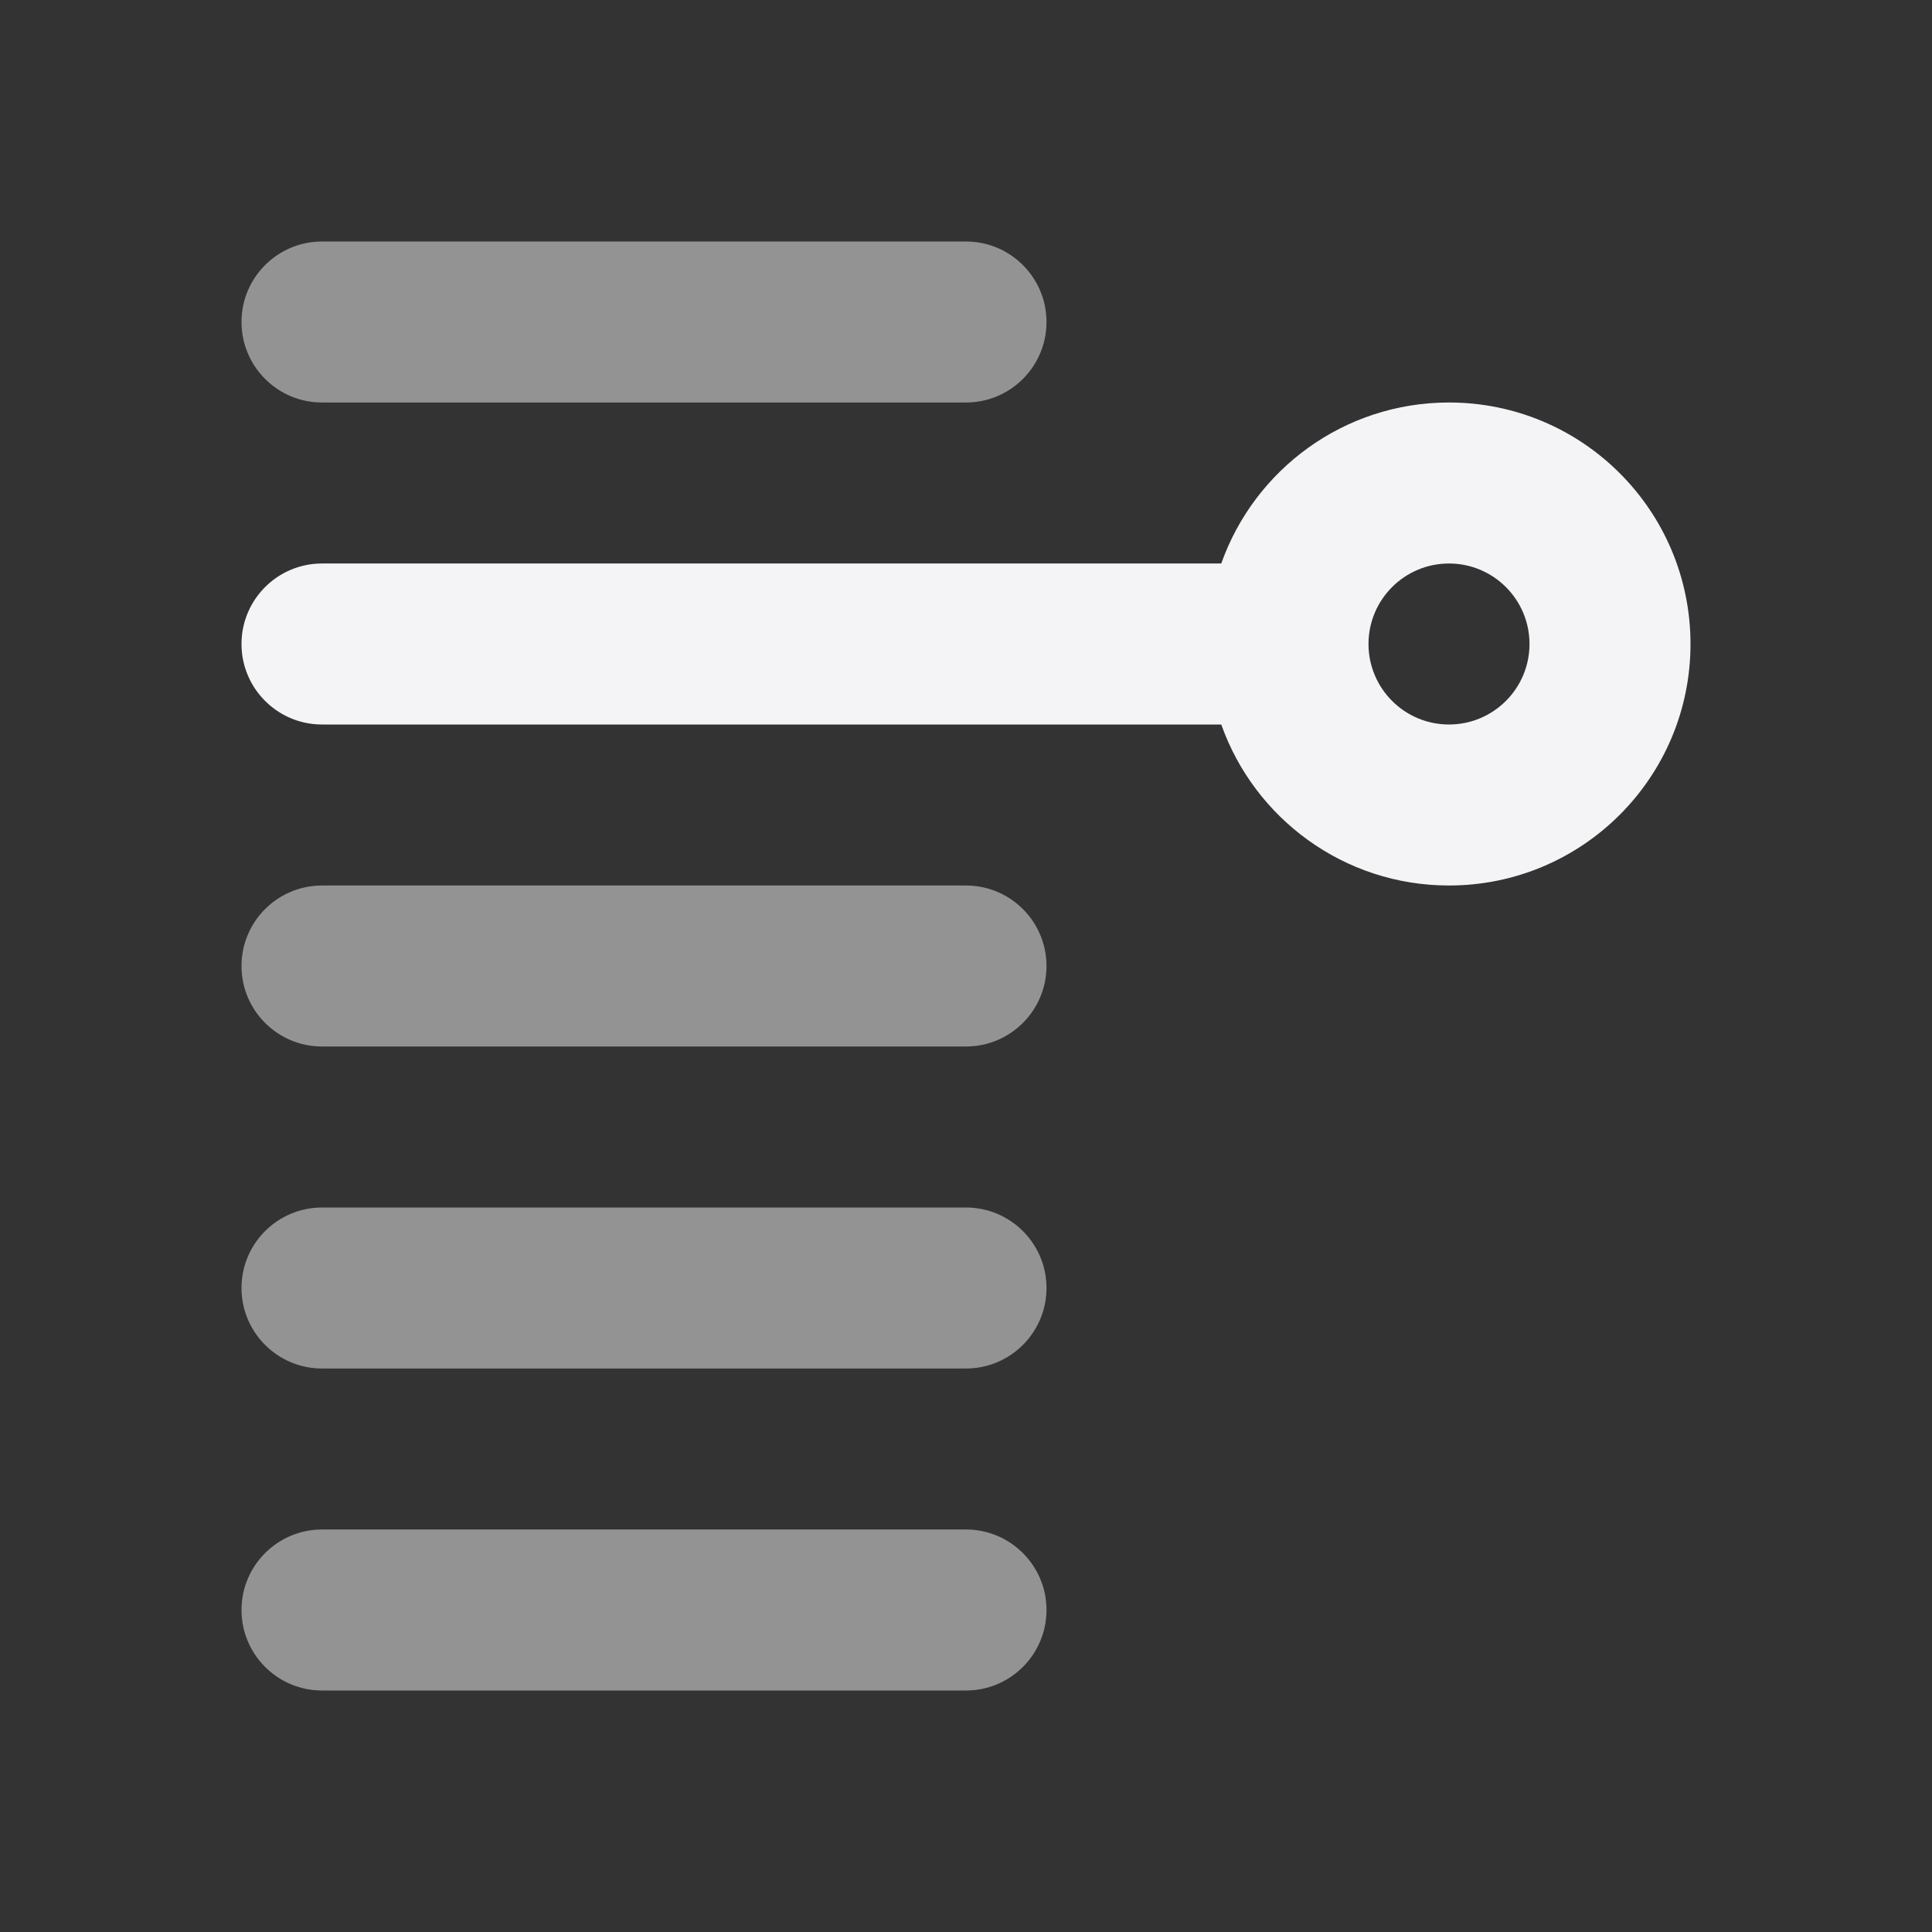 <svg fill="none" height="24" viewBox="0 0 24 24" width="24" xmlns="http://www.w3.org/2000/svg"><rect x="0" y="0" width="24" height="24" fill="#333333" stroke="none"/><g fill="#f4f4f7"><g fill-opacity=".5"><path d="m3 4c0-.552.448-1 1-1h8c.552 0 1 .448 1 1s-.448 1-1 1h-8c-.552 0-1-.448-1-1z"/><path d="m3 12c0-.552.448-1 1-1h8c.552 0 1 .448 1 1s-.448 1-1 1h-8c-.552 0-1-.448-1-1z"/><path d="m3 16c0-.552.448-1 1-1h8c.552 0 1 .448 1 1s-.448 1-1 1h-8c-.552 0-1-.448-1-1z"/><path d="m3 20c0-.552.448-1 1-1h8c.552 0 1 .448 1 1s-.448 1-1 1h-8c-.552 0-1-.448-1-1z"/></g><path clip-rule="evenodd" d="m15.171 9c.412 1.165 1.523 2 2.829 2 1.657 0 3-1.343 3-3s-1.343-3-3-3c-1.306 0-2.417.835-2.829 2h-11.171c-.552 0-1 .448-1 1s.448 1 1 1zm3.829-1c0 .552-.448 1-1 1s-1-.448-1-1 .448-1 1-1 1 .448 1 1z" fill-rule="evenodd"/></g></svg>